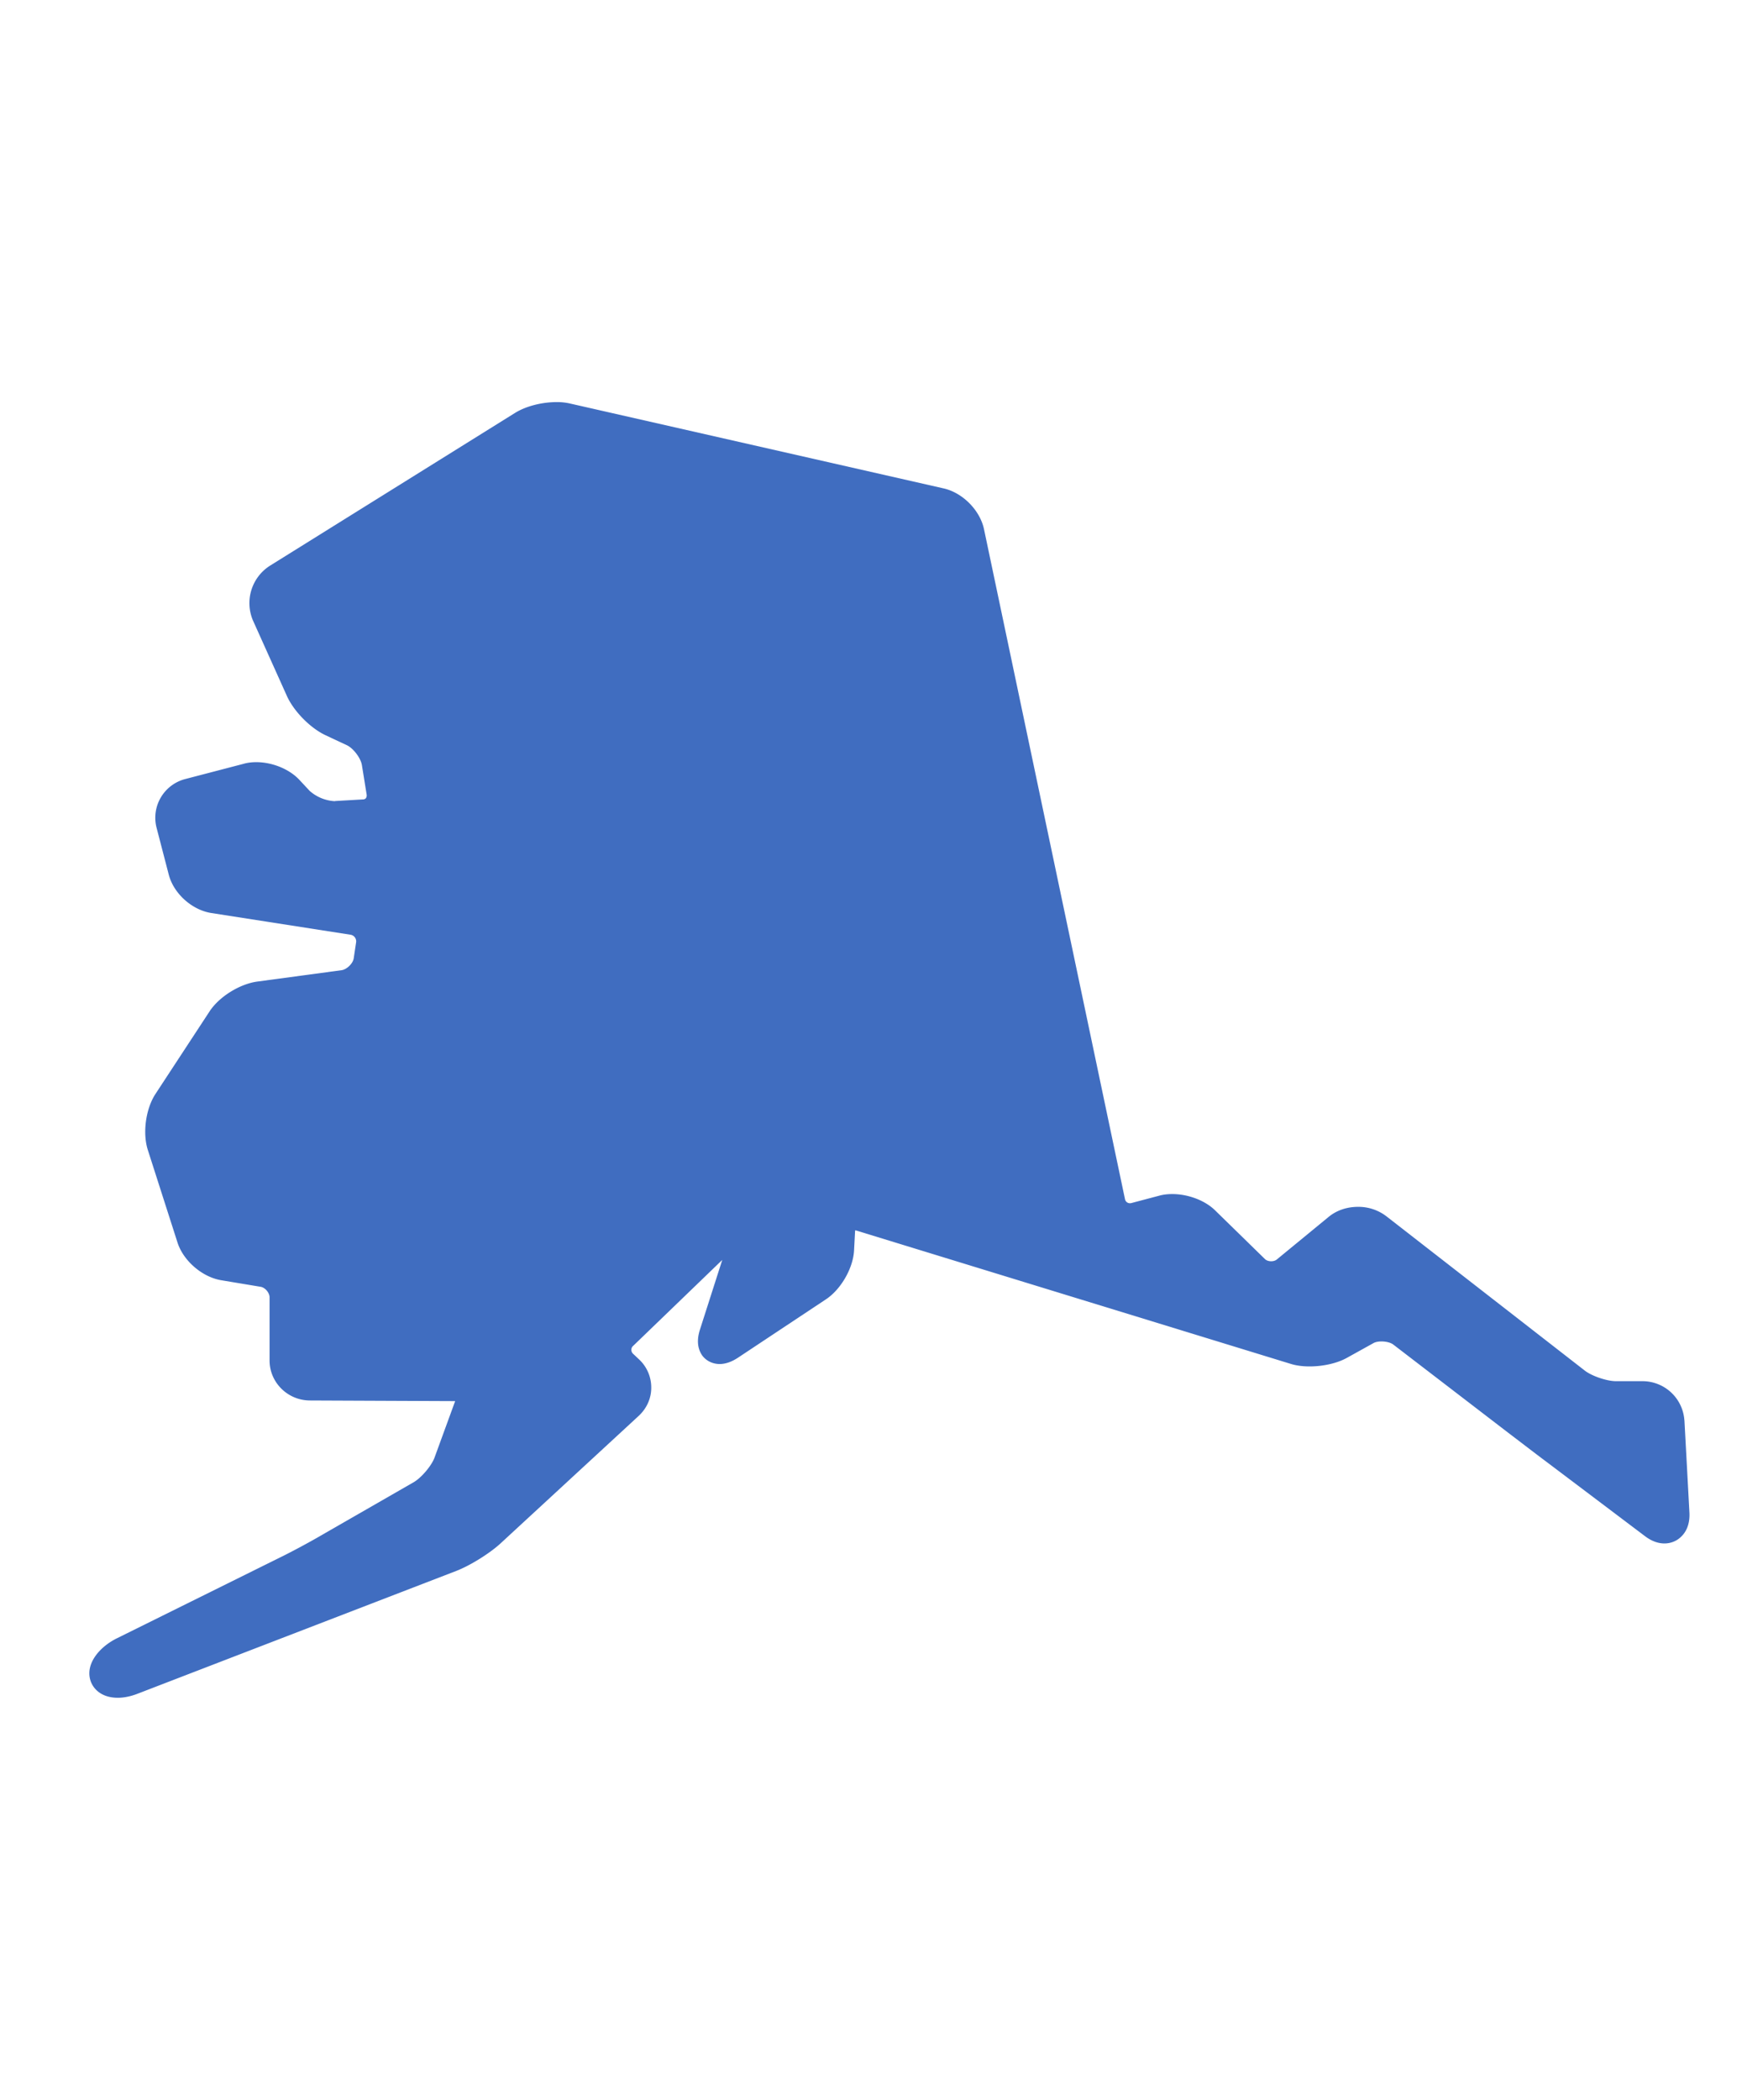 <svg width="39" height="47" fill="none" xmlns="http://www.w3.org/2000/svg"><path d="M37.71 31.789a.94.94 0 0 0-.93-.875h-.603c-.2 0-.54-.114-.698-.238l-4.442-3.454a1.028 1.028 0 0 0-.634-.21c-.248 0-.48.078-.66.227l-1.16.953c-.068.054-.2.05-.262-.01L27.2 27.087c-.226-.22-.602-.361-.953-.361-.104 0-.2.01-.294.036l-.627.166c-.01.003-.021.003-.032.003a.111.111 0 0 1-.107-.088L22.03 11.845c-.09-.426-.48-.819-.907-.914l-8.347-1.896A1.282 1.282 0 0 0 12.462 9c-.333 0-.688.092-.928.24l-5.492 3.423a.992.992 0 0 0-.38 1.222l.76 1.69c.154.344.526.723.87.883l.47.22c.147.067.315.29.34.446l.107.663a.113.113 0 0 1-.017.078.088.088 0 0 1-.068.028l-.61.035-.021.004a.921.921 0 0 1-.56-.23l-.236-.253c-.225-.237-.602-.39-.96-.39-.096 0-.193.011-.28.036l-1.303.34a.895.895 0 0 0-.649 1.091l.273 1.05c.11.424.52.793.956.86l3.117.486a.15.15 0 0 1 .122.166l-.054.361c-.018.118-.154.248-.269.266l-1.891.255c-.394.054-.856.34-1.071.673L3.48 24.486c-.218.334-.29.872-.172 1.248l.667 2.08c.132.407.551.768.974.84l.889.148c.1.018.197.135.197.234v1.414c0 .492.404.893.902.896l3.253.014-.462 1.265c-.068.184-.294.45-.466.55l-2.088 1.2c-.243.142-.645.358-.899.482l-3.654 1.81c-.358.174-.699.536-.605.915.05.202.24.418.623.418.136 0 .29-.032.437-.089l7.136-2.749c.312-.12.75-.393.993-.616L14.3 31.69c.179-.167.28-.39.28-.627a.857.857 0 0 0-.27-.634l-.136-.128a.12.12 0 0 1-.039-.089c0-.024.007-.06.04-.088L16.17 28.2l-.498 1.555c-.096.294-.024.478.05.585.09.12.233.19.39.19.13 0 .27-.049.409-.141l1.97-1.307c.337-.223.61-.698.63-1.099l.022-.418c0-.014.004-.025.004-.028l.029.007 9.722 2.983c.365.114.924.05 1.254-.134l.595-.33c.107-.063.347-.046.447.032l2.62 2.01c.229.173.601.46.83.63l2.179 1.644c.143.11.293.167.44.167.15 0 .29-.06.39-.167.087-.088.183-.252.17-.52l-.112-2.07Z" fill="#406DC0"/></svg>